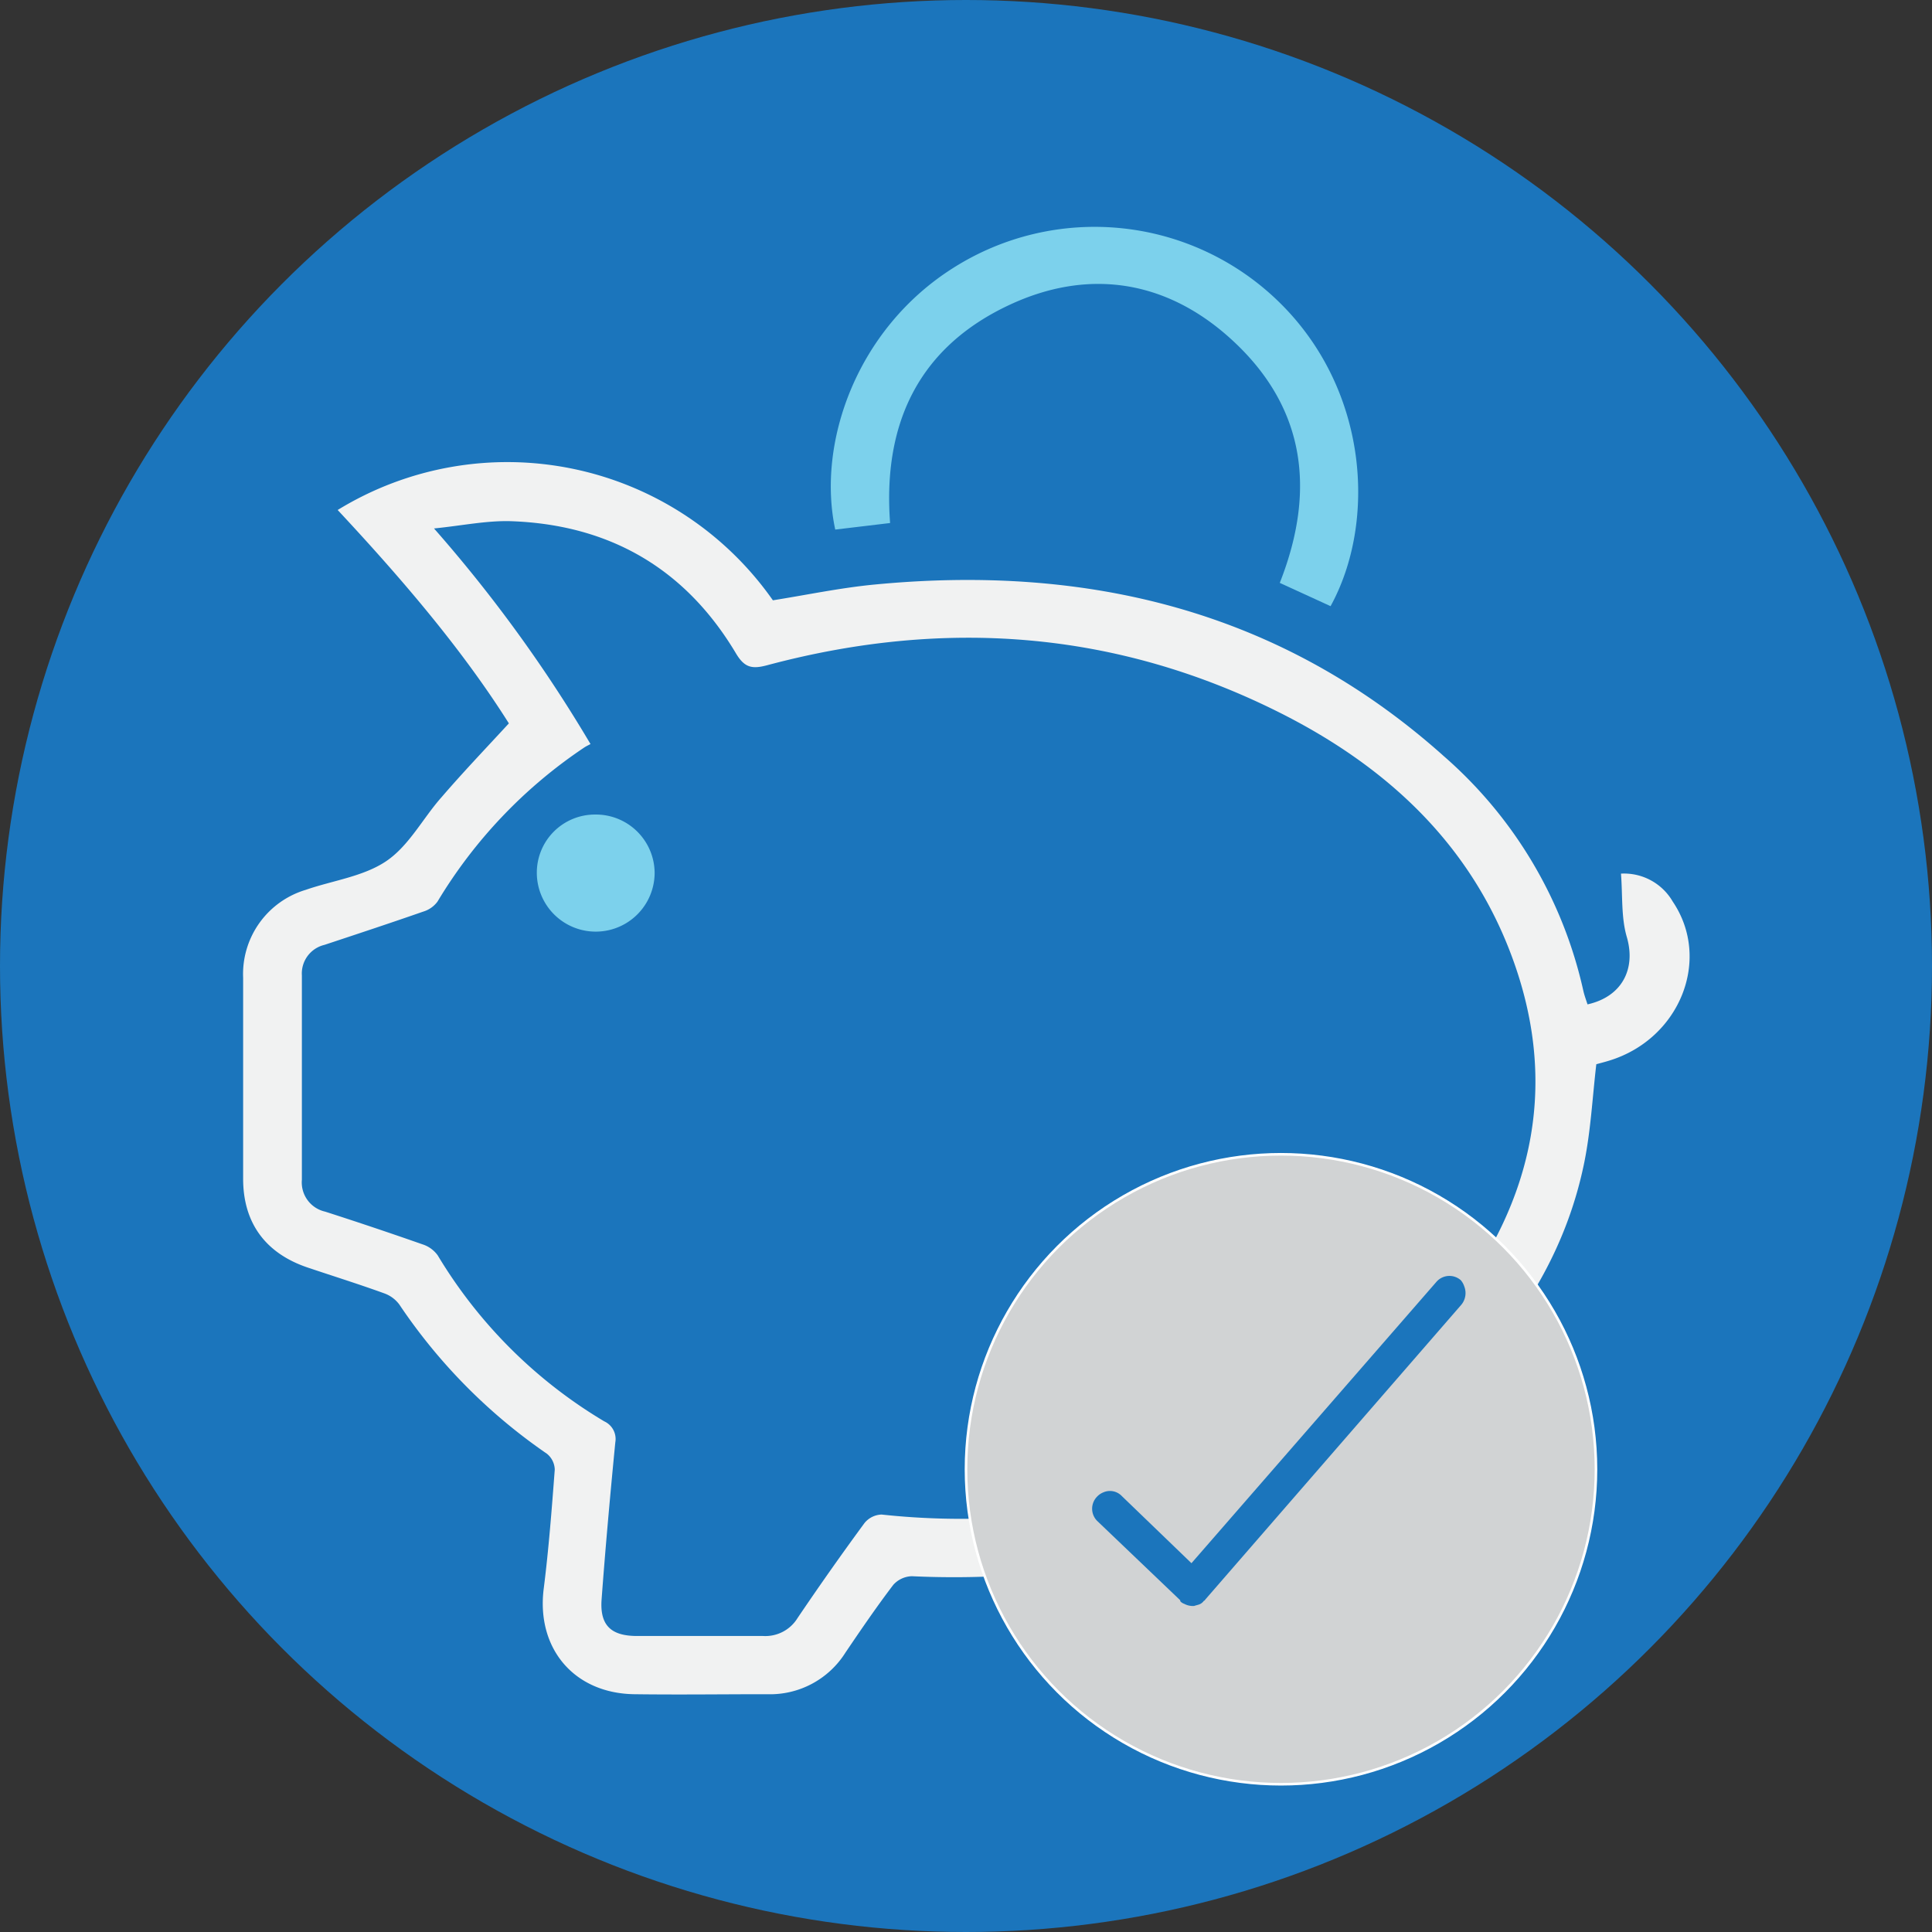 <svg xmlns="http://www.w3.org/2000/svg" viewBox="0 0 224 224"><rect x="0" y="0" width="224" height="224" fill="#333333" stroke="none"/><defs><style>.cls-1{fill:#1b75bc;}.cls-2{fill:#f1f2f2;}.cls-3{fill:#7cd1ec;}.cls-4{fill:#d1d3d4;stroke:#fff;stroke-miterlimit:10;stroke-width:0.3px;}</style></defs><title>account_verify</title><g id="Layer_2" data-name="Layer 2"><g id="Layer_1-2" data-name="Layer 1"><circle class="cls-1" cx="112" cy="112" r="112"/><path class="cls-2" d="M59,83.87C53.52,75.18,46.49,67,39.15,59.13A37.6,37.6,0,0,1,89.61,69.6c3.91-.62,7.79-1.44,11.72-1.82,24.73-2.39,47.2,3,66.08,19.9a50.62,50.62,0,0,1,16.16,27.17c.12.54.32,1.07.49,1.6,4-.89,5.64-4.11,4.55-7.83-.66-2.27-.47-4.78-.67-7.33a6.52,6.52,0,0,1,6,3.24c4.53,6.7.83,15.93-7.36,18.44-.55.17-1.11.31-1.5.42-.45,3.85-.64,7.63-1.38,11.31-1.88,9.35-6.5,17.34-12.92,24.31a3.83,3.83,0,0,0-1.12,3.25c.73,7.6,1.34,15.21,2.13,22.8.58,5.55-3.33,10.91-8.9,11.2-6.15.32-12.32.17-18.48.06a8.9,8.9,0,0,1-7.24-4.14c-2.33-3.3-4.61-6.64-7-9.89a2.5,2.5,0,0,0-2-.92,104,104,0,0,1-22.44,1.38,3,3,0,0,0-2.16,1c-1.94,2.55-3.75,5.2-5.55,7.86a10.32,10.32,0,0,1-9.1,4.82c-5.14,0-10.28.07-15.42,0-7-.12-11.33-5.36-10.46-12.24.58-4.58.93-9.19,1.28-13.8a2.45,2.45,0,0,0-.91-1.84A64.65,64.65,0,0,1,46.3,151.25a3.73,3.73,0,0,0-1.76-1.3c-2.95-1.07-5.93-2-8.9-3-4.86-1.65-7.44-5.16-7.45-10.25q0-11.66,0-23.32a10.19,10.19,0,0,1,7.26-10.21c3.14-1.09,6.7-1.54,9.35-3.34s4.25-5,6.42-7.43C53.69,89.53,56.31,86.79,59,83.87Zm9.46,2.4c-.28.15-.52.26-.74.41a56.44,56.44,0,0,0-17,17.86,3.19,3.19,0,0,1-1.64,1.15c-3.81,1.33-7.63,2.59-11.46,3.86A3.41,3.41,0,0,0,35,113.09q0,11.85,0,23.7a3.47,3.47,0,0,0,2.7,3.69q5.66,1.82,11.28,3.79a3.46,3.46,0,0,1,1.77,1.28,55.86,55.86,0,0,0,19.3,19.24,2.25,2.25,0,0,1,1.29,2.44c-.59,6.06-1.14,12.14-1.59,18.21-.22,3,1.09,4.23,4.08,4.24,4.88,0,9.76,0,14.64,0a4.38,4.38,0,0,0,4-2.08q3.77-5.58,7.75-11a2.66,2.66,0,0,1,2-1,85.72,85.72,0,0,0,28.49-1.7,2.13,2.13,0,0,1,2.62,1.12c2.94,4.29,5.87,8.58,9,12.75a4.75,4.75,0,0,0,3.08,1.88c5.39.19,10.79.13,16.18.07a3.24,3.24,0,0,0,3.41-3.58c0-.83-.12-1.66-.19-2.49-.74-8.31-1.5-16.61-2.18-24.92a2.83,2.83,0,0,1,.77-1.79c1.51-1.75,3.23-3.32,4.65-5.14,9.94-12.68,12.87-26.66,6.87-41.86-5-12.66-14.57-21.29-26.5-27.29-19.05-9.58-39-11-59.48-5.52-1.76.47-2.63.28-3.62-1.39-5.84-9.79-14.6-14.89-26-15.31-2.84-.1-5.71.51-9,.84A164.7,164.7,0,0,1,68.46,86.26Z"/><path class="cls-3" d="M154.27,70.28l-5.89-2.7c4.4-11.15,2.81-21-6.32-28.86-7.43-6.37-16.19-7.49-25-3.38-10.49,4.89-14.73,13.7-13.86,25.3l-6.36.76c-2.15-10,2.44-23.21,13.64-30.31a30.59,30.59,0,0,1,37.89,4C158.68,45.23,159.61,60.55,154.27,70.28Z"/><path class="cls-3" d="M69,94.44a6.81,6.81,0,0,1,6.9,6.78,6.83,6.83,0,0,1-13.66-.07A6.74,6.74,0,0,1,69,94.44Z"/><circle class="cls-4" cx="148.52" cy="170.35" r="36.52"/><path class="cls-1" d="M169.77,149.15a2.12,2.12,0,0,1-.32,2.1l-29.72,34.22a.22.22,0,0,1-.15.13,1.17,1.17,0,0,1-.49.4c-.22.09-.47.13-.64.2a2.16,2.16,0,0,1-1.15-.25,1.09,1.09,0,0,1-.44-.28c0-.06-.08,0,0-.11l-9.66-9.23a2,2,0,0,1,0-2.81,2,2,0,0,1,.72-.49,1.9,1.9,0,0,1,2.15.43l8.07,7.78,28.41-32.63a2,2,0,0,1,2.82-.18A2.14,2.14,0,0,1,169.77,149.15Z"/></g></g></svg>